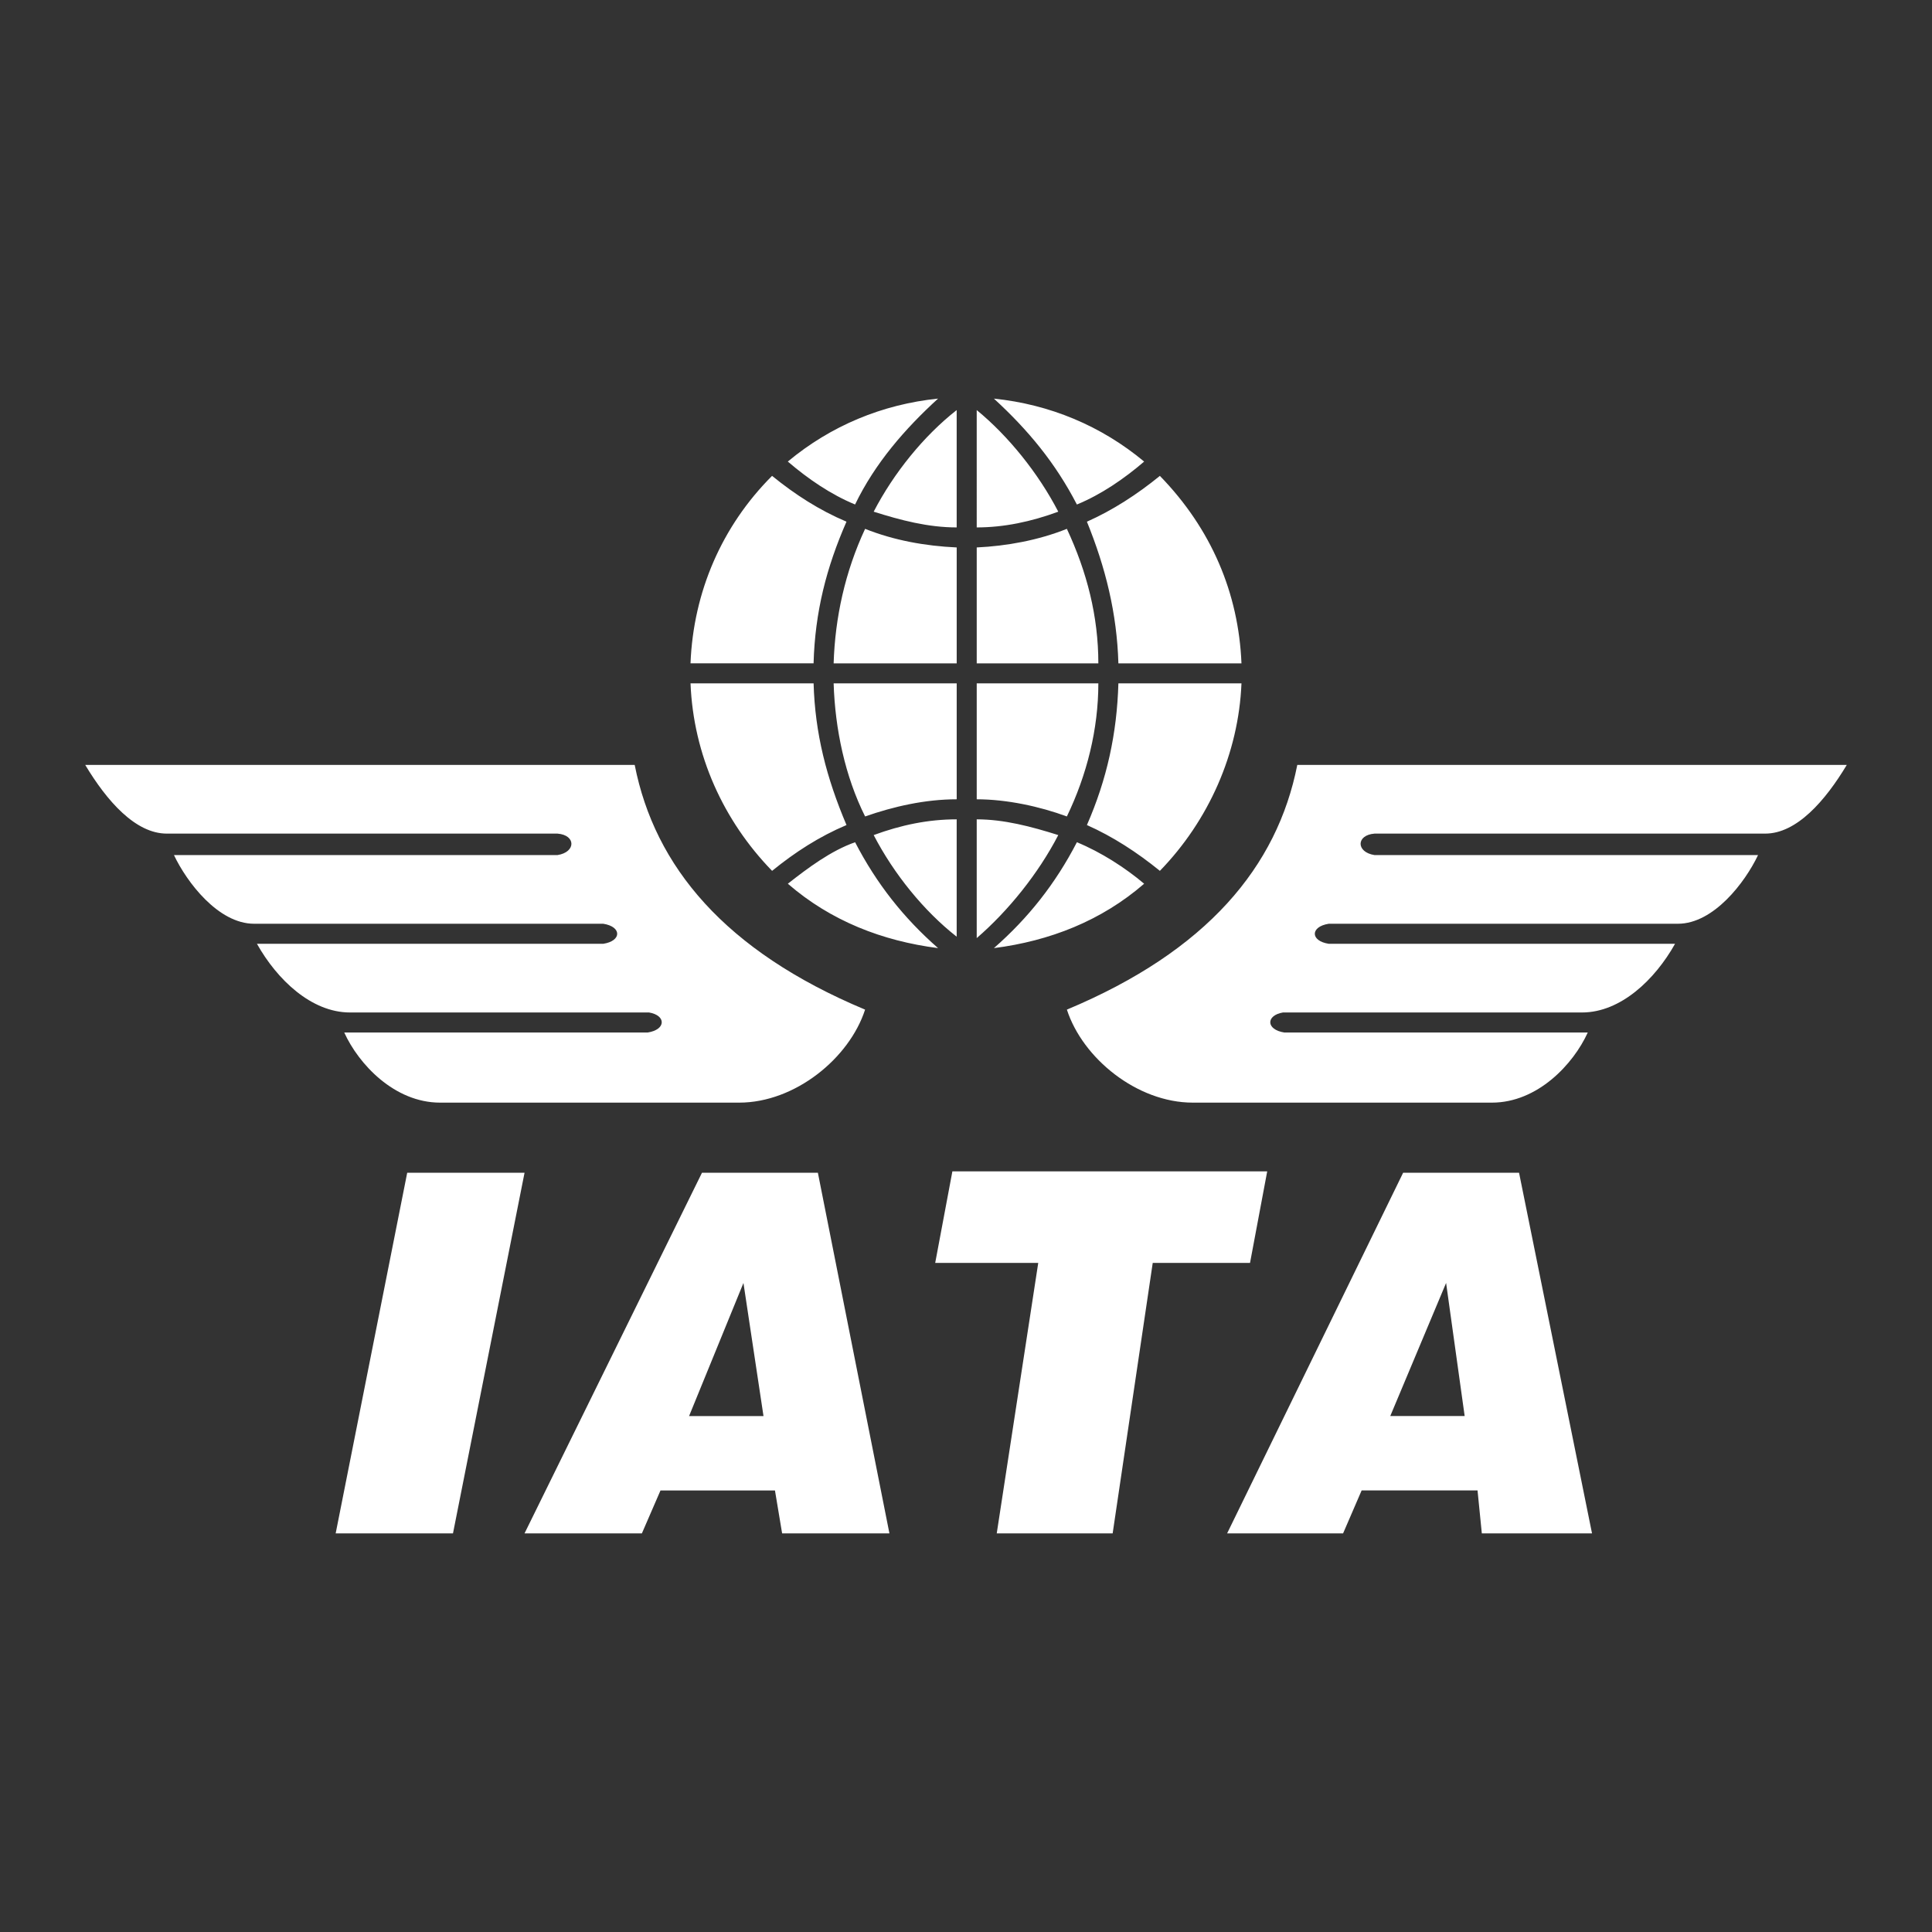 <svg class="footer-iata-logo" xmlns="http://www.w3.org/2000/svg" width="30" height="30" viewBox="0 0 192.756 192.756"><rect x="0" y="0" width="192.756" height="192.756" fill="#333333" stroke="none"/><g fill-rule="evenodd" clip-rule="evenodd"><path d="M33.49 152.986l7.137-35.98h11.707l-7.14 35.98H33.49zM68.75 141.28h7.424l-2-13.278-5.424 13.277zm-16.418 11.706l17.704-35.98h11.564l7.138 35.98H78.032l-.714-4.283h-11.42l-1.857 4.283H52.335zm47.113 0l4.14-26.984h-10.28l1.715-9.137h31.41l-1.715 9.137h-9.707l-3.998 26.984H99.447zm39.262-11.707h7.423L144.278 128l-5.57 13.277zm-16.276 11.706l17.56-35.98h11.565l7.28 35.98h-10.994l-.428-4.283h-11.564L134 152.986h-11.566zm61.818-76.667H129.43c-2 10.135-8.994 18.56-22.986 24.412 1.57 4.854 6.996 9.28 12.562 9.28h29.84c4.568 0 8.14-3.854 9.564-6.995h-30.266c-1.855-.285-1.855-1.713-.143-2h29.84c3.854 0 7.28-3.283 9.278-6.852H132.57c-1.855-.286-1.855-1.713 0-2h34.836c3.568 0 6.71-4.14 7.994-6.852h-38.262c-1.855-.286-1.855-2 0-2.142h38.977c3.14.002 5.996-3.282 8.137-6.85zm-175.748 0h54.823c2 10.135 8.995 18.56 22.986 24.412-1.57 4.854-6.996 9.28-12.563 9.28H43.91c-4.567 0-8.137-3.854-9.564-6.995h30.267c1.856-.285 1.856-1.713.143-2h-29.84c-3.854 0-7.28-3.283-9.28-6.852h34.55c1.856-.286 1.856-1.713 0-2H25.35c-3.568 0-6.71-4.14-7.994-6.852h38.262c1.856-.286 1.856-2 0-2.142H16.642c-3.14.002-5.996-3.282-8.138-6.85zm70.1-30.268c2 1.713 4.283 3.284 6.71 4.283 2-4.14 4.997-7.566 8.28-10.565-5.568.572-10.708 2.713-14.99 6.282zm-9.71 20.13h12.28c.142-5.14 1.284-9.564 3.283-14.133-2.713-1.143-5.14-2.713-7.424-4.57-4.997 4.997-7.852 11.564-8.138 18.703zM95.45 54.62v11.563H83.172c.143-4.57 1.142-9.137 3.14-13.42 2.856 1.142 5.997 1.713 9.138 1.856zm18.702-8.568c-1.998 1.713-4.283 3.284-6.71 4.283-2.142-4.14-4.854-7.424-8.28-10.565 5.568.572 10.707 2.713 14.99 6.282zm9.71 20.13h-12.28c-.143-4.996-1.283-9.564-3.14-14.133 2.57-1.143 4.997-2.713 7.28-4.57 5.14 5.283 7.854 11.707 8.14 18.703zM97.448 54.62v11.563h12.134c0-4.71-1.143-9.137-3.14-13.42-2.856 1.142-5.997 1.713-8.995 1.856zM78.603 88.17c2-1.57 4.283-3.285 6.71-4.14 2.142 4.14 4.854 7.565 8.28 10.564-5.568-.714-10.708-2.713-14.99-6.425zm-9.71-19.99h12.28c.142 4.998 1.284 9.424 3.283 14.135-2.713 1.142-5.14 2.713-7.424 4.57-4.854-4.998-7.852-11.565-8.138-18.704zM95.45 79.747V68.18H83.172c.143 4.57 1.142 9.28 3.14 13.278 2.856-1 5.997-1.712 9.138-1.712zm18.702 8.423c-1.855-1.57-4.283-3.142-6.71-4.14-2.142 4.14-4.854 7.565-8.28 10.564 5.568-.714 10.707-2.713 14.99-6.425zm9.71-19.99h-12.28c-.143 4.998-1.14 9.566-3.14 14.135 2.57 1.142 4.997 2.713 7.28 4.57 4.856-4.998 7.854-11.708 8.14-18.704zM97.448 79.747V68.18h12.134c0 4.57-1.143 9.14-3.14 13.278-2.714-1-5.997-1.712-8.995-1.712zm-2-38.833c-3.283 2.57-6.282 6.282-8.28 10.137 2.713.856 5.425 1.57 8.28 1.57V40.913zm2 0c3.14 2.57 6.138 6.282 8.136 10.137-2.713 1-5.424 1.57-8.137 1.57V40.913zm-2 52.54c-3.283-2.57-6.282-6.283-8.28-10.138 2.713-1 5.425-1.57 8.28-1.57v11.707zm2 .14c3.14-2.71 6.138-6.424 8.136-10.278-2.713-.856-5.424-1.57-8.137-1.57v11.85z" fill="#FFF"></path></g></svg>
